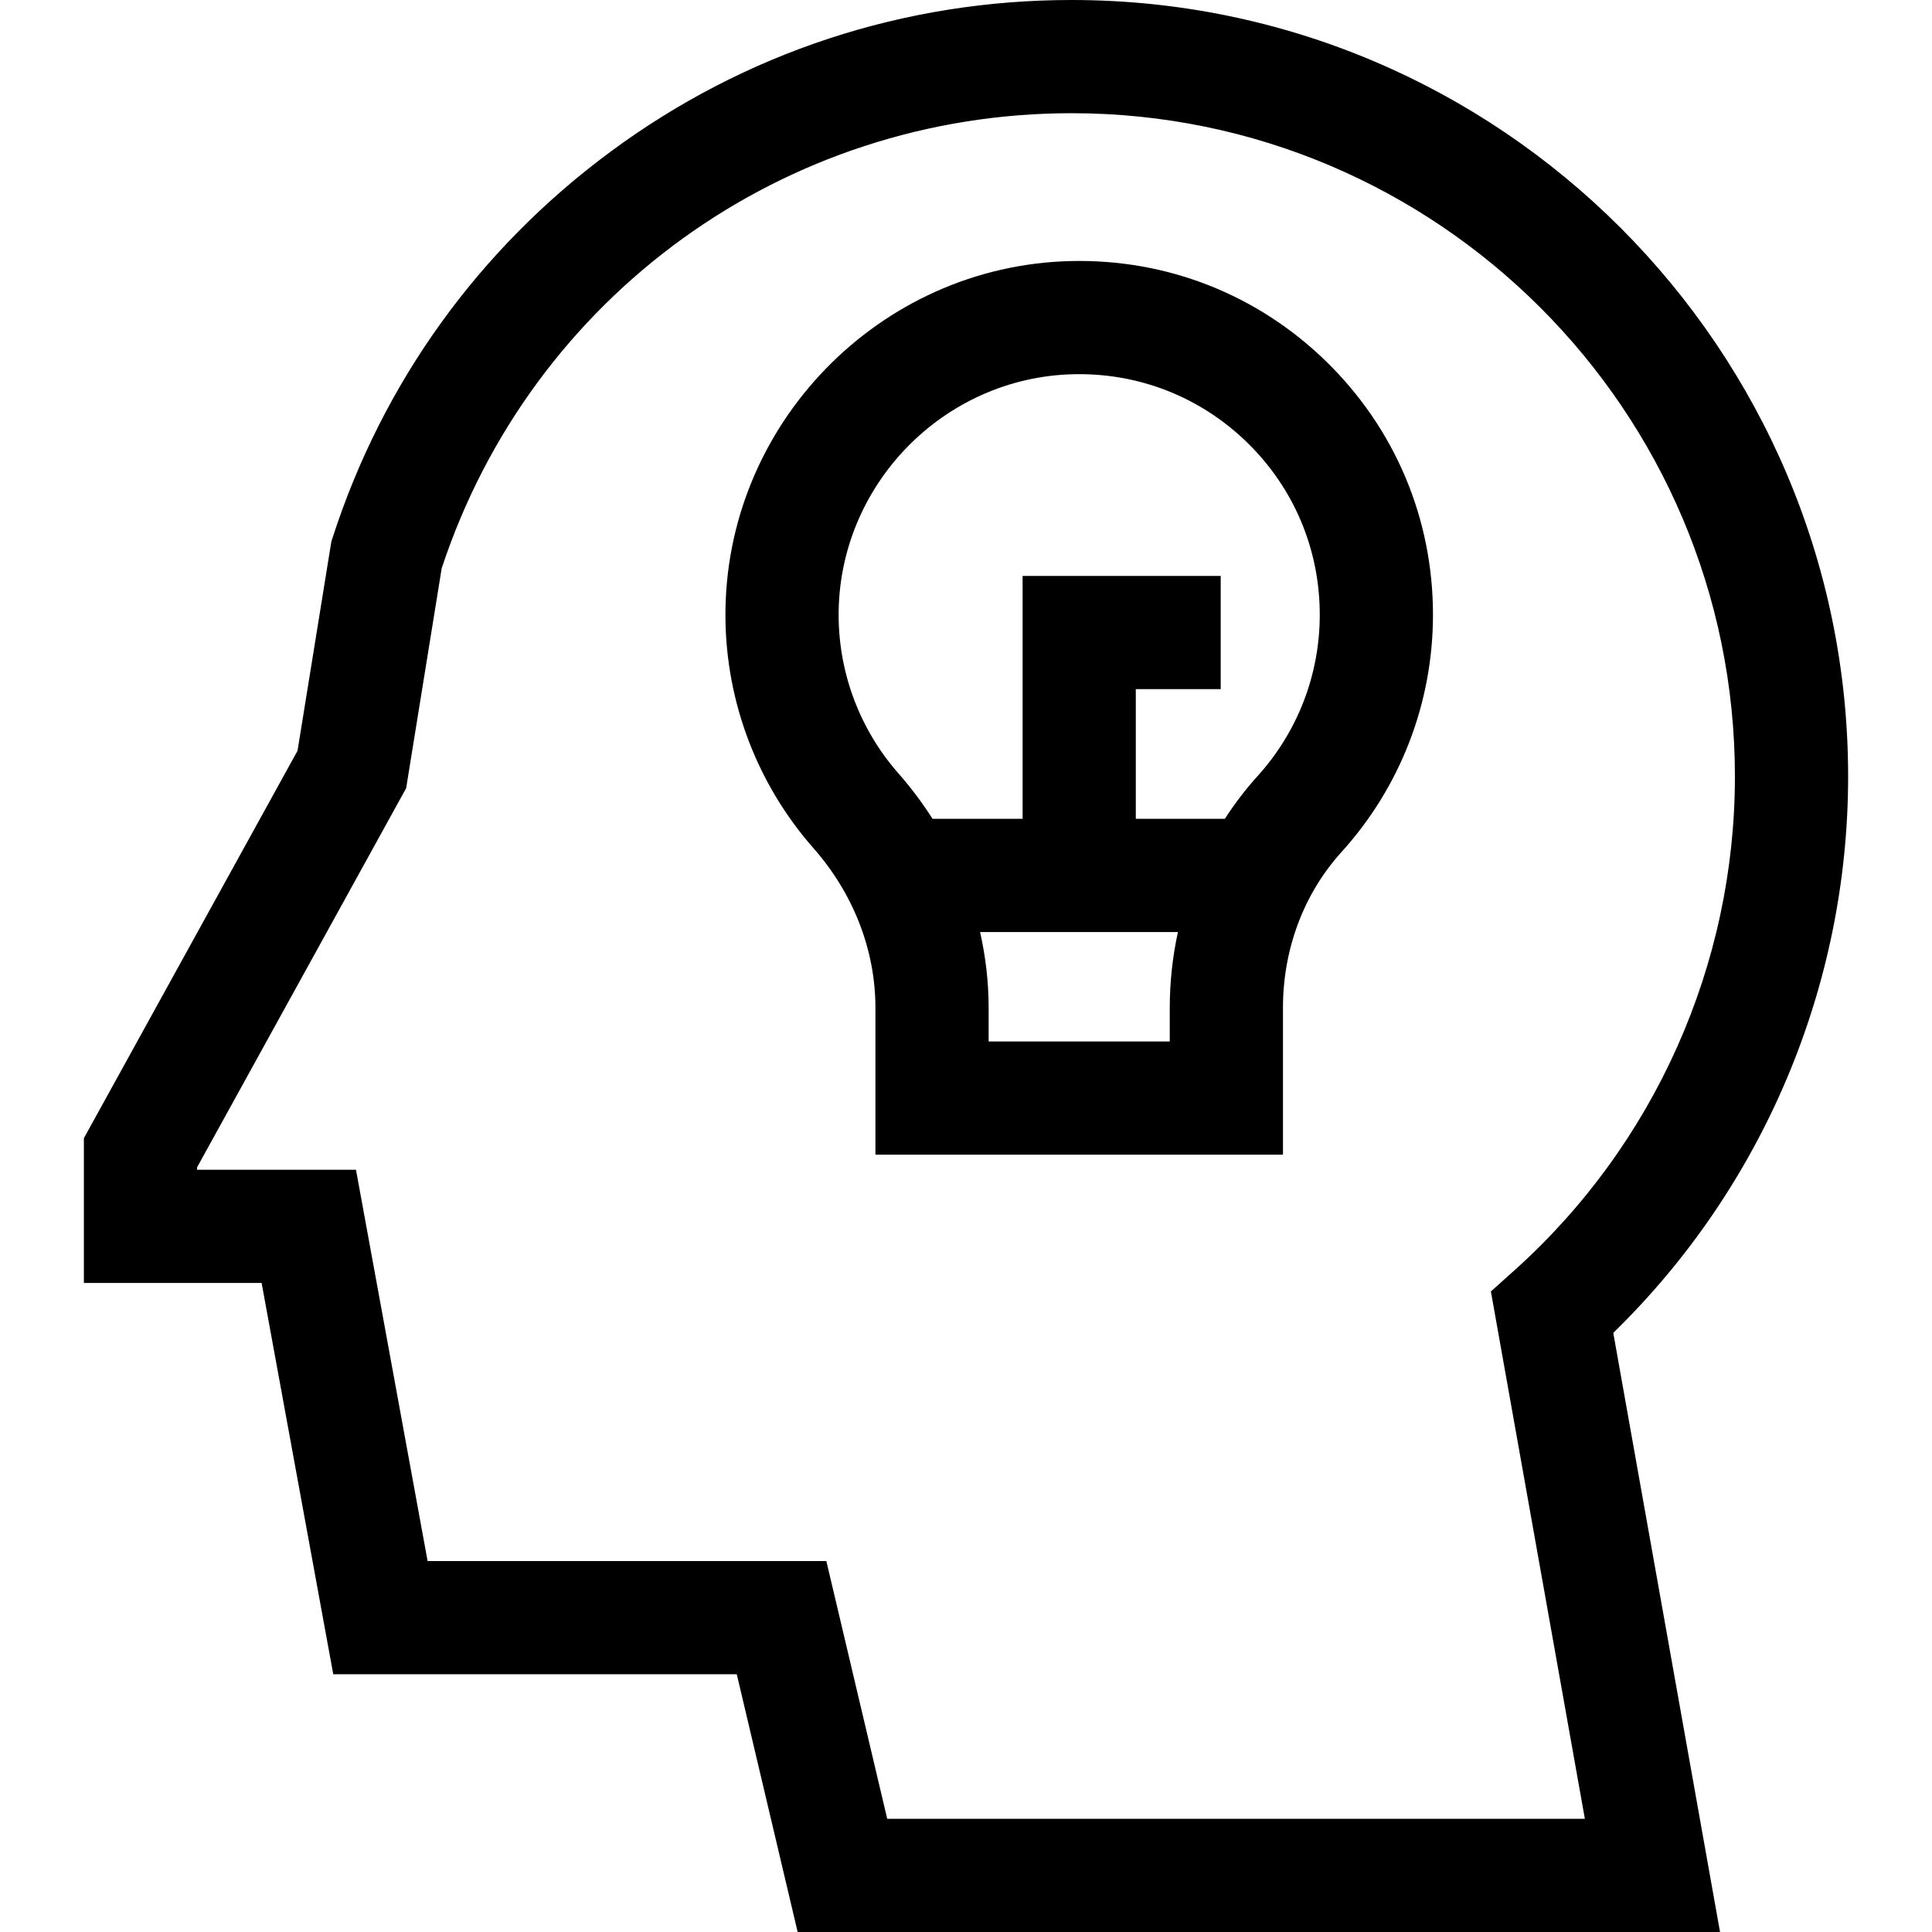<svg id="Capa_1" enable-background="new 0 0 512.001 512.001" height="512" viewBox="0 0 512.001 512.001" width="512" xmlns="http://www.w3.org/2000/svg"><g><path d="m489.774 205.774c0-113.464-92.31-205.774-205.774-205.774-44.388 0-86.66 13.913-122.247 40.233-34.871 25.792-60.319 61.137-73.593 102.215l-.352 1.089-8.956 55.413-56.625 102.688v38.362h47.105l18.983 103.695h106.936l16.135 68.306h244.439l-28.293-158.775c39.657-38.634 62.242-91.899 62.242-147.452zm-254.649 276.227-16.135-68.306h-105.668l-18.983-103.695h-42.112v-.638l55.41-100.485 9.417-58.271c23.826-72.188 90.773-120.606 166.946-120.606 96.922 0 175.774 78.852 175.774 175.774 0 49.868-21.306 97.578-58.454 130.897l-6.217 5.576 24.904 139.754z"/><path d="m283.742 69.186c-50.851 1.2-91.895 43.584-91.492 94.481.178 22.523 8.471 44.235 23.349 61.137 10.577 12.014 16.401 27.027 16.401 42.27v38.926h108v-38.926c0-15.572 5.509-30.23 15.513-41.275 15.632-17.258 24.241-39.591 24.241-62.886 0-25.461-10.033-49.283-28.251-67.076-18.213-17.789-42.289-27.255-67.761-26.651zm26.258 206.814h-48v-8.926c0-6.774-.78-13.499-2.269-20.074h52.431c-1.417 6.516-2.162 13.238-2.162 20.074zm23.278-70.341c-3.215 3.549-6.1 7.351-8.681 11.341h-23.597v-34.375h22.5v-30h-52.5v64.375h-23.861c-2.677-4.19-5.676-8.218-9.023-12.02-10.111-11.486-15.747-26.243-15.868-41.551-.273-34.612 27.63-63.436 62.201-64.252 17.314-.409 33.707 6.027 46.092 18.122 12.389 12.1 19.212 28.3 19.212 45.614.001 15.835-5.85 31.016-16.475 42.746z"/></g></svg>